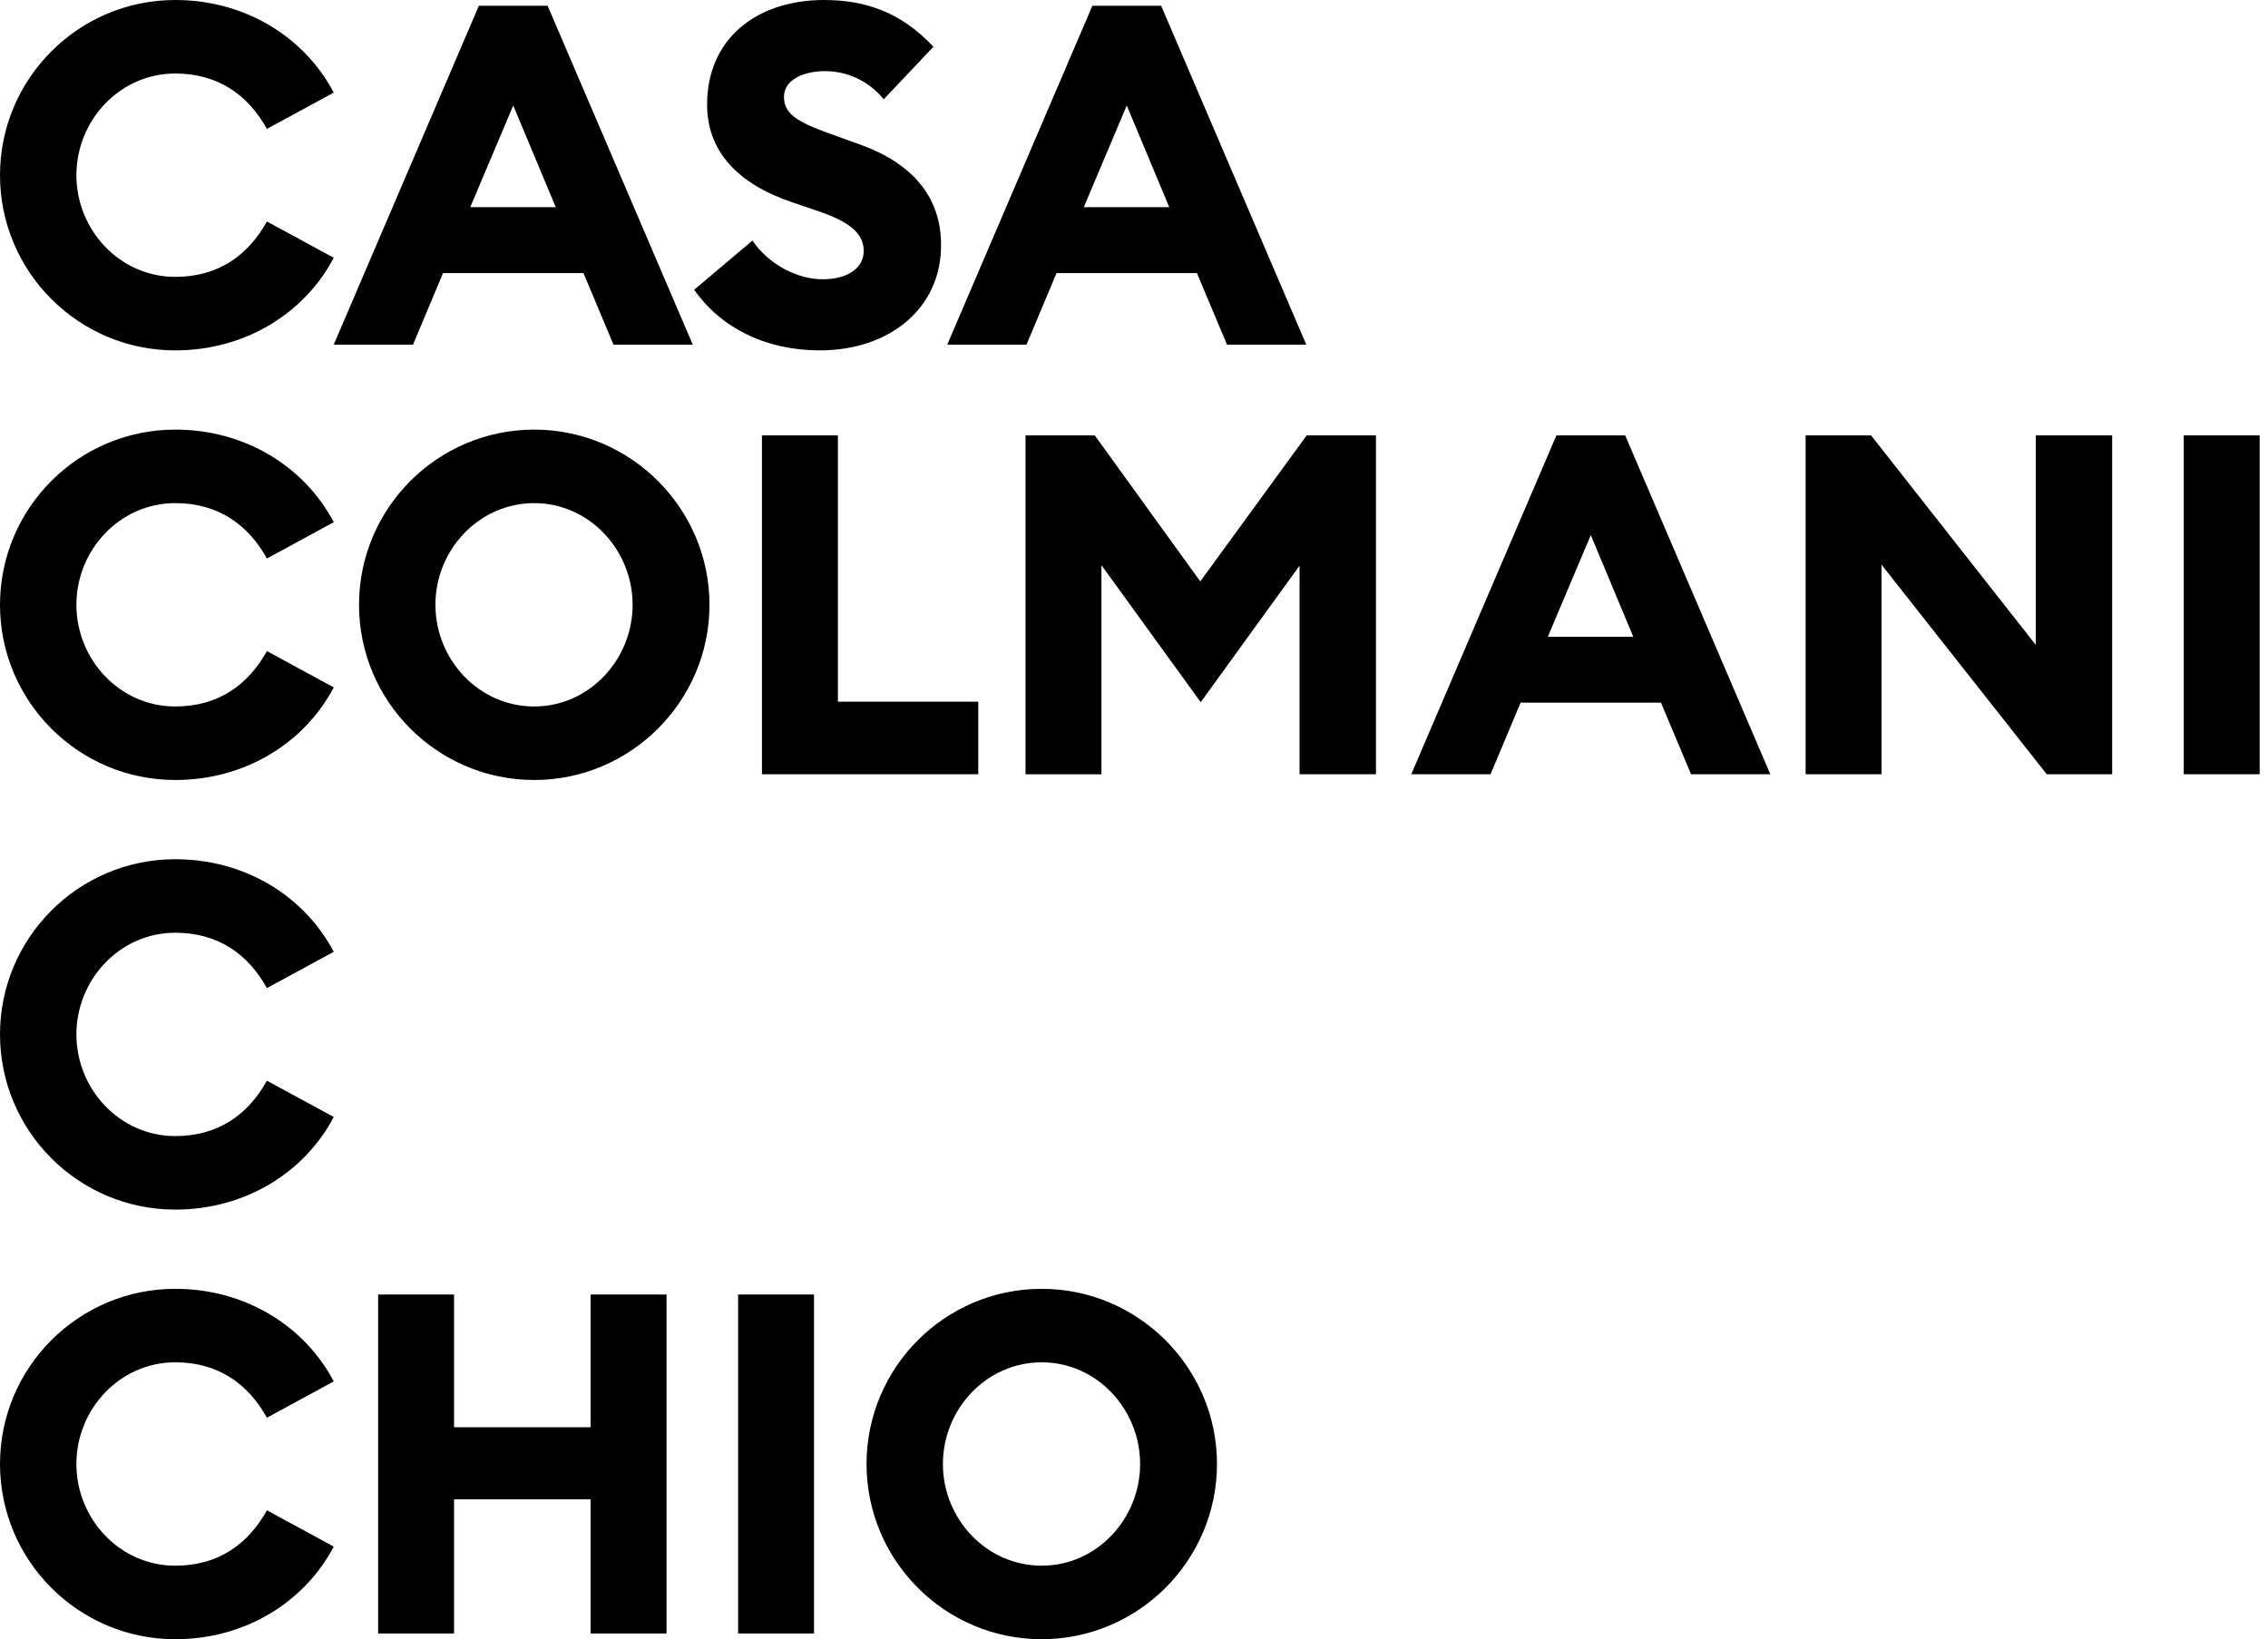 <svg viewBox="0 0 83 60" fill="none" xmlns="http://www.w3.org/2000/svg">
	<path d="M6.413 0C2.866 0 0 2.883 0 6.413C0 9.942 2.866 12.825 6.413 12.825C8.981 12.825 11.148 11.462 12.214 9.435L9.768 8.107C9.069 9.366 7.968 10.134 6.413 10.134C4.386 10.134 2.796 8.422 2.796 6.413C2.796 4.403 4.386 2.691 6.413 2.691C7.968 2.691 9.069 3.46 9.768 4.718L12.214 3.39C11.148 1.363 8.981 0 6.413 0ZM20.041 0.21H17.525L12.213 12.616H15.114L16.214 9.995H21.352L22.452 12.616H25.353L20.041 0.21ZM20.338 7.583H17.21L18.783 3.861L20.338 7.583ZM25.405 10.606L27.536 8.806C28.148 9.698 29.196 10.222 30.105 10.222C31.031 10.222 31.608 9.803 31.608 9.191C31.608 8.562 31.136 8.125 29.878 7.706L29.004 7.409C26.977 6.727 25.877 5.522 25.877 3.827C25.876 1.415 27.694 0 30.157 0C31.678 0 32.988 0.454 34.159 1.712L32.342 3.634C31.765 2.935 30.979 2.604 30.192 2.604C29.441 2.604 28.69 2.901 28.69 3.547C28.69 4.228 29.284 4.508 30.612 4.98L31.485 5.294C33.285 5.941 34.456 7.129 34.438 8.999C34.438 11.253 32.586 12.825 30 12.825C28.026 12.825 26.383 12.004 25.405 10.606ZM42.493 0.21H39.977L34.665 12.616H37.565L38.666 9.995H43.803L44.904 12.616H47.805L42.493 0.21ZM42.79 7.583H39.662L41.235 3.861L42.79 7.583ZM0 22.137C0 18.608 2.866 15.725 6.413 15.725C8.981 15.725 11.148 17.088 12.214 19.114L9.768 20.443C9.069 19.185 7.968 18.416 6.413 18.416C4.386 18.416 2.796 20.128 2.796 22.137C2.796 24.147 4.386 25.859 6.413 25.859C7.968 25.859 9.069 25.09 9.768 23.832L12.214 25.16C11.148 27.187 8.981 28.55 6.413 28.55C2.866 28.55 0 25.667 0 22.137ZM19.552 15.725C16.005 15.725 13.139 18.608 13.139 22.137C13.139 25.667 16.005 28.55 19.552 28.55C23.081 28.55 25.964 25.667 25.964 22.137C25.964 18.608 23.081 15.725 19.552 15.725ZM19.552 18.416C21.561 18.416 23.151 20.128 23.151 22.137C23.151 24.147 21.561 25.859 19.552 25.859C17.525 25.859 15.935 24.147 15.935 22.137C15.935 20.128 17.525 18.416 19.552 18.416ZM27.885 15.935H30.664V25.684H35.801V28.34H27.885V15.935ZM43.925 21.281L40.063 15.935H37.53V28.341H40.308V20.687L43.942 25.702L47.559 20.705V28.34H50.355V15.935H47.821L43.925 21.281ZM56.959 15.935H59.475L64.787 28.34H61.886L60.785 25.72H55.648L54.548 28.34H51.647L56.959 15.935ZM56.644 23.308H59.772L58.217 19.586L56.644 23.308ZM68.857 20.67L74.903 28.34H77.297V15.935H74.501V23.605L68.473 15.935H66.079V28.34H68.857V20.67ZM79.917 15.935H82.695V28.34H79.917V15.935ZM6.413 31.45C2.866 31.45 0 34.333 0 37.862C0 41.392 2.866 44.275 6.413 44.275C8.981 44.275 11.148 42.912 12.214 40.885L9.768 39.557C9.069 40.815 7.968 41.584 6.413 41.584C4.386 41.584 2.796 39.872 2.796 37.862C2.796 35.853 4.386 34.141 6.413 34.141C7.968 34.141 9.069 34.91 9.768 36.167L12.214 34.839C11.148 32.813 8.981 31.45 6.413 31.45ZM0 53.587C0 50.058 2.866 47.175 6.413 47.175C8.981 47.175 11.148 48.538 12.214 50.564L9.768 51.892C9.069 50.634 7.968 49.865 6.413 49.865C4.386 49.865 2.796 51.578 2.796 53.587C2.796 55.597 4.386 57.309 6.413 57.309C7.968 57.309 9.069 56.54 9.768 55.282L12.214 56.61C11.148 58.637 8.981 60 6.413 60C2.866 60 0 57.117 0 53.587ZM16.616 47.384H13.838V59.79H16.616V54.88H21.614V59.79H24.392V47.384H21.614V52.242H16.616V47.384ZM27.012 47.384H29.79V59.79H27.012V47.384ZM38.124 47.175C34.577 47.175 31.712 50.058 31.712 53.587C31.712 57.117 34.577 60 38.124 60C41.654 60 44.537 57.117 44.537 53.587C44.537 50.058 41.654 47.175 38.124 47.175ZM38.124 49.865C40.134 49.865 41.724 51.578 41.724 53.587C41.724 55.597 40.134 57.309 38.124 57.309C36.097 57.309 34.507 55.597 34.507 53.587C34.507 51.578 36.097 49.865 38.124 49.865Z" fill="currentColor"></path>
</svg>
